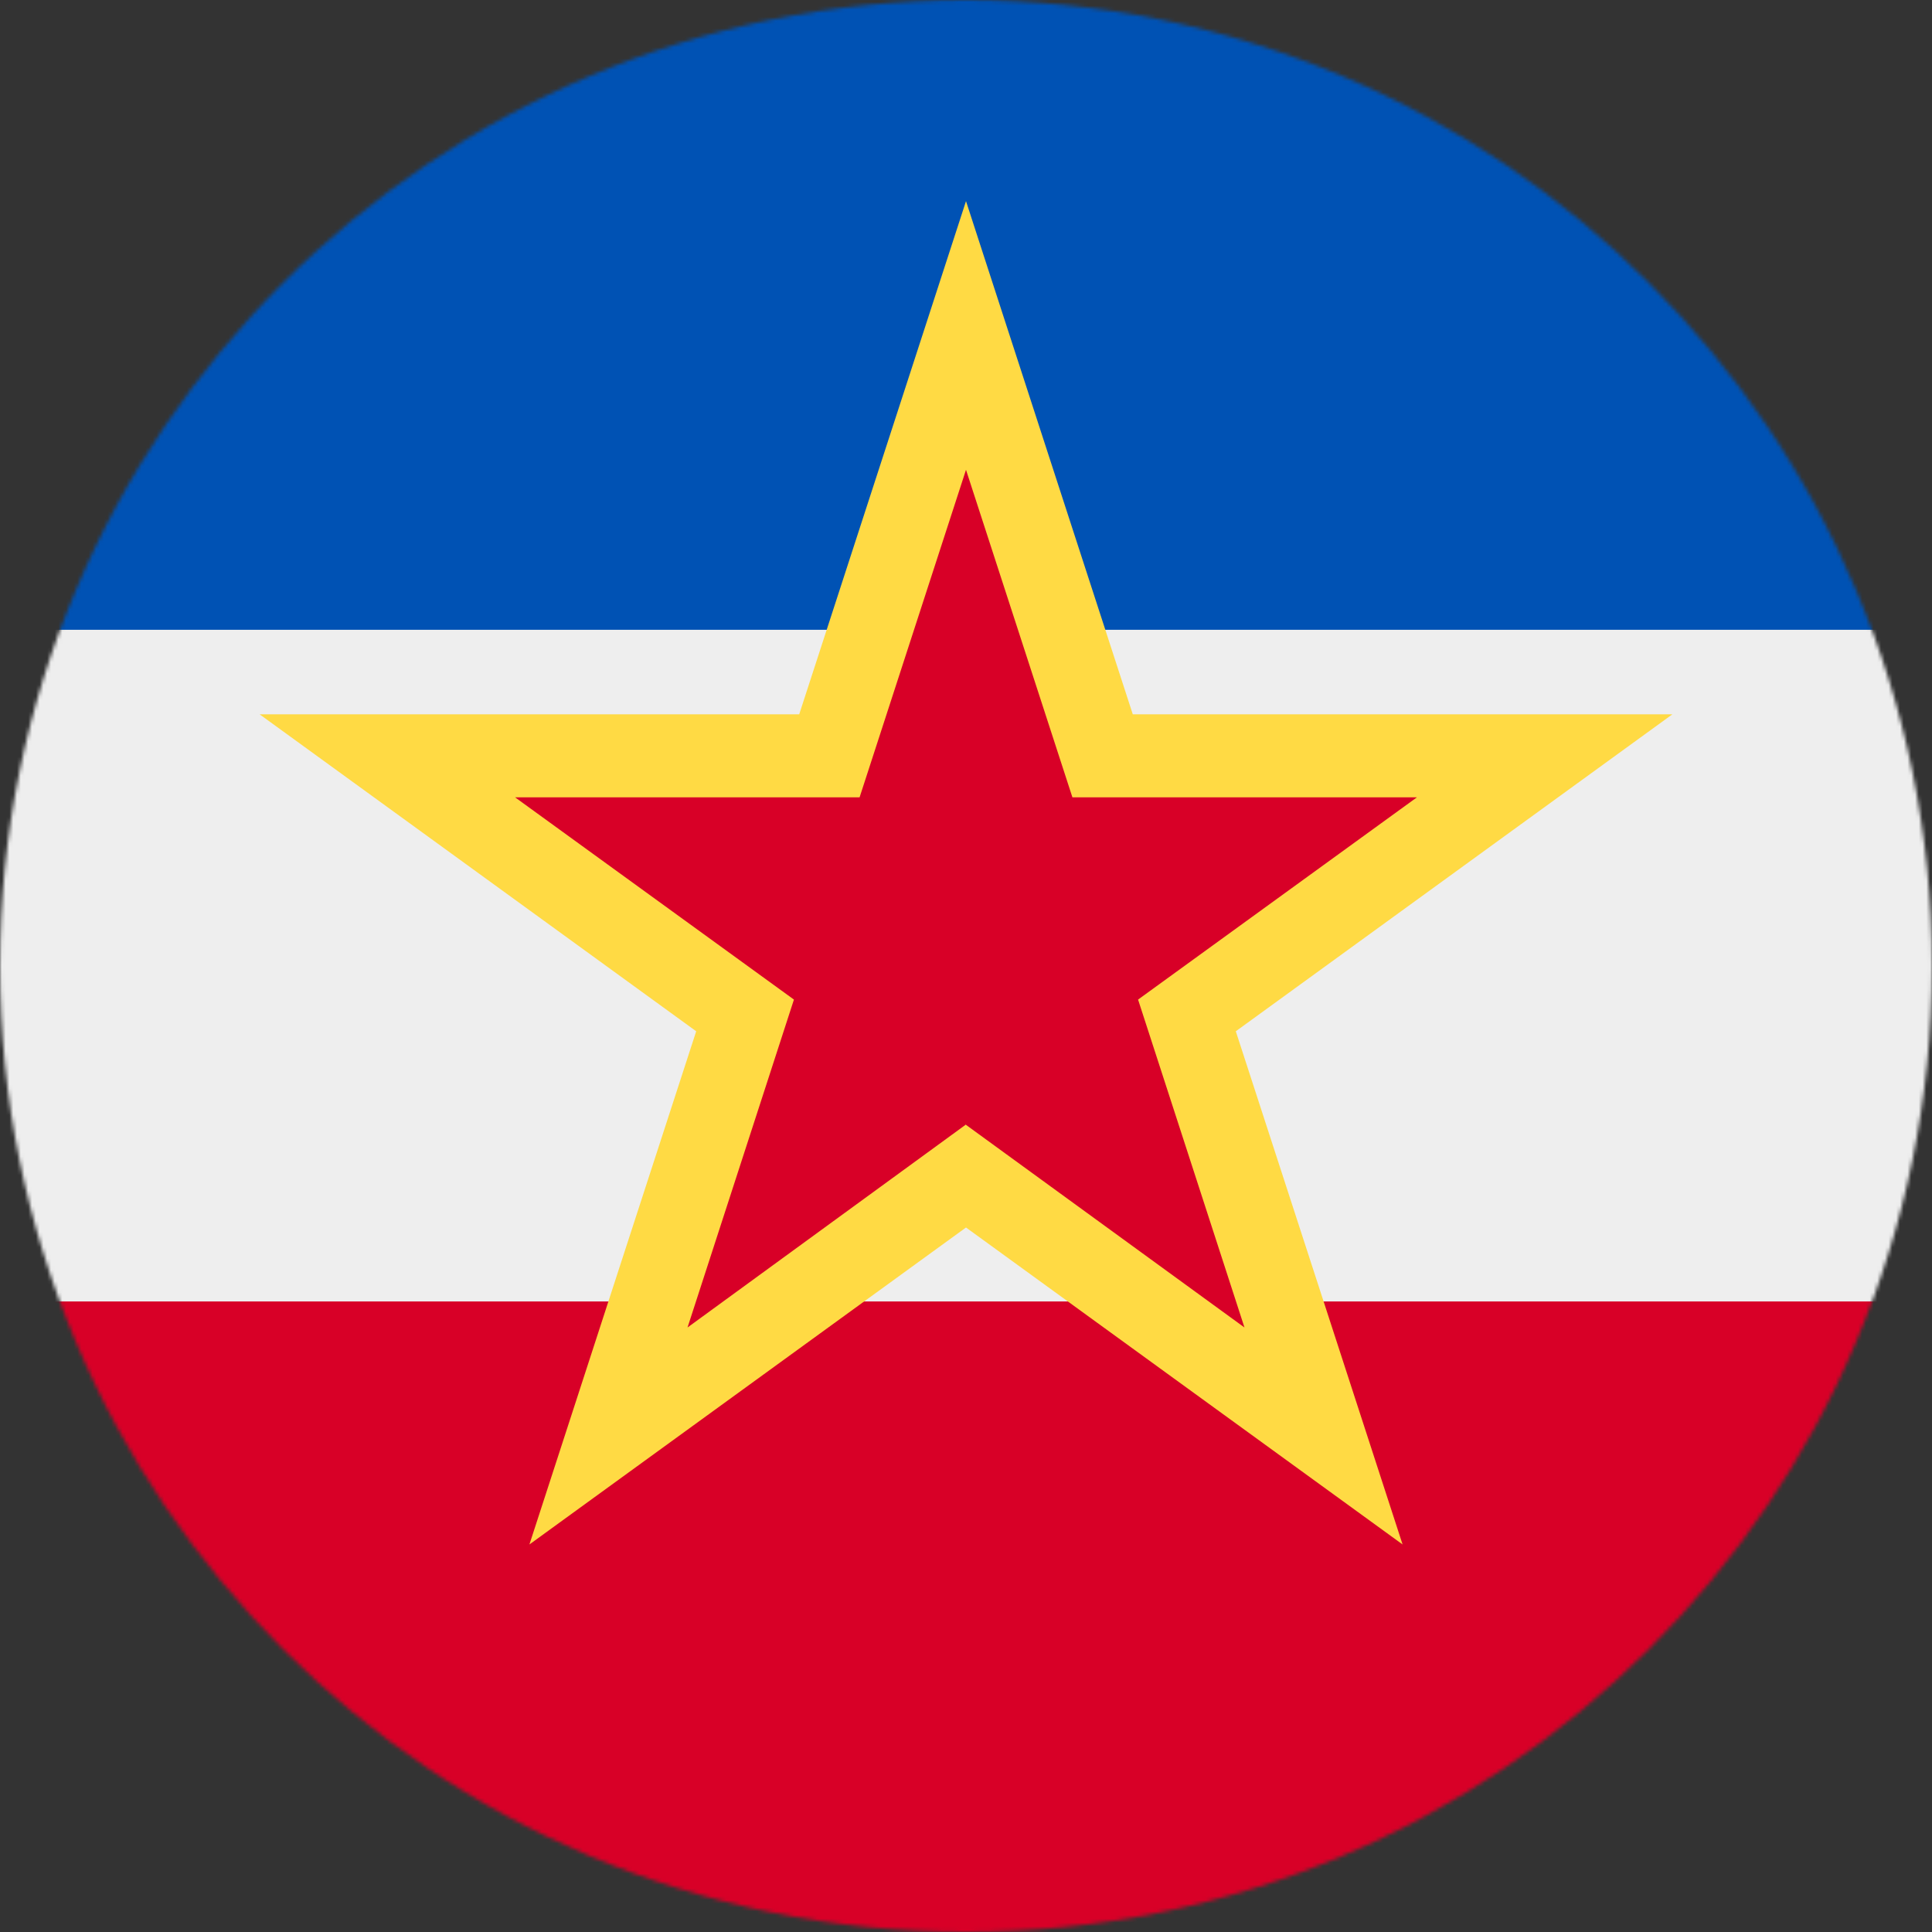 <svg xmlns="http://www.w3.org/2000/svg" width="512" height="512" data-name="Layer 1"><rect width="100%" height="100%" fill="#333333" stroke="none"/><defs><mask id="a" width="512" height="512" x="0" y="0" maskUnits="userSpaceOnUse"><circle cx="256" cy="256" r="256" fill="#fff"/></mask></defs><g mask="url(#a)"><path fill="#eee" d="m0 166.9 253-26.7L512 167v178l-261.1 26L0 344.8V166.9Z"/><path fill="#d80027" d="M0 344.9h512V512H0V344.9Z"/><path fill="#0052b4" d="M0 0h512v166.9H0V0Z"/><path fill="#d80027" fill-rule="evenodd" d="m256 88.9 36.2 111.4h117.1l-94.7 68.8 36.2 111.4-94.8-68.8-94.8 68.8 36.2-111.3-94.7-68.9h117.1L256 88.9Z"/><path fill="#ffda44" d="m371.7 409.3-115.7-84-115.7 84 44.2-136-115.7-84h143l44.2-136 44.2 136h143l-115.7 84 44.2 136ZM256 298.1l73.8 53.7-28.2-86.9 73.9-53.6h-91.3L256 124.5l-28.2 86.8h-91.3l73.9 53.6-28.2 86.9L256 298Z"/></g></svg>